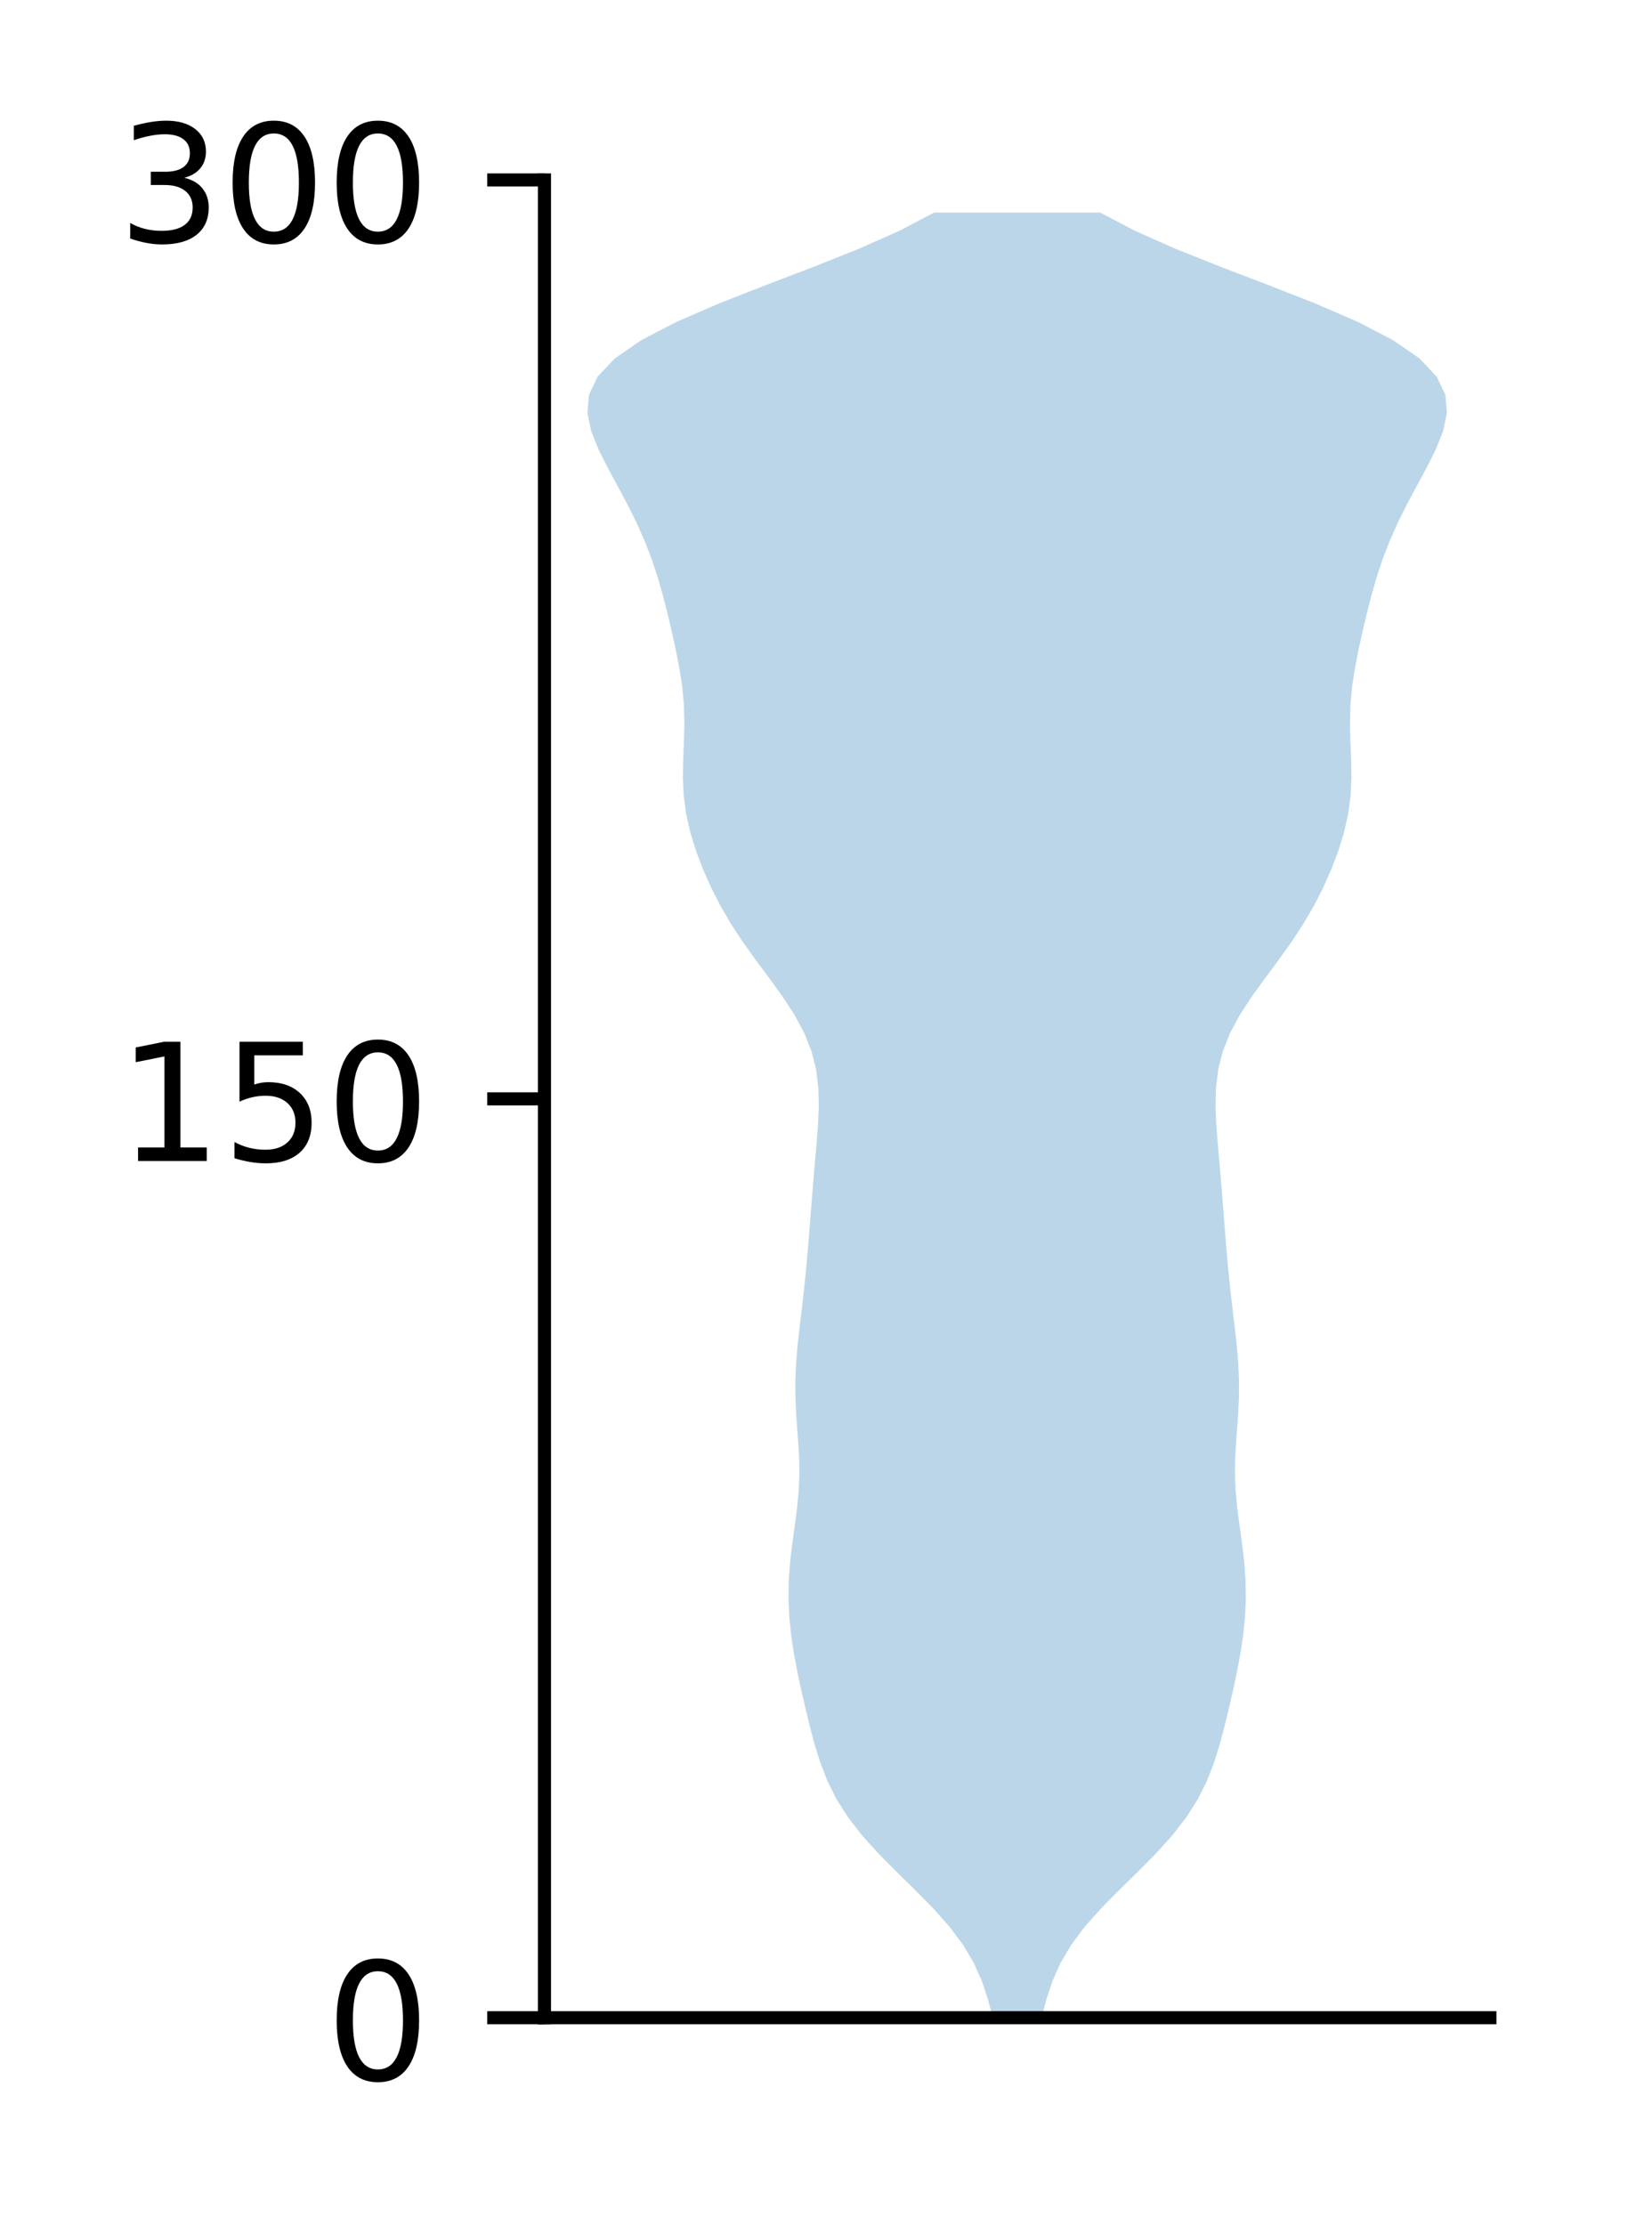<?xml version="1.0" encoding="utf-8" standalone="no"?>
<!DOCTYPE svg PUBLIC "-//W3C//DTD SVG 1.1//EN"
  "http://www.w3.org/Graphics/SVG/1.1/DTD/svg11.dtd">
<!-- Created with matplotlib (http://matplotlib.org/) -->
<svg height="136pt" version="1.1" viewBox="0 0 101 136" width="101pt" xmlns="http://www.w3.org/2000/svg" xmlns:xlink="http://www.w3.org/1999/xlink">
 <defs>
  <style type="text/css">
*{stroke-linecap:butt;stroke-linejoin:round;}
  </style>
 </defs>
 <g id="figure_1">
  <g id="patch_1">
   <path d="M 0 136.398 
L 101.787 136.398 
L 101.787 0 
L 0 0 
z
" style="fill:#ffffff;"/>
  </g>
  <g id="axes_1">
   <g id="patch_2">
    <path d="M 33.288 123.319 
L 91.088 123.319 
L 91.088 10.999 
L 33.288 10.999 
z
" style="fill:#ffffff;"/>
   </g>
   <g id="PolyCollection_1">
    <path clip-path="url(#p58d26dcd35)" d="M 63.681 123.319 
L 60.694 123.319 
L 60.403 122.205 
L 60.034 121.09 
L 59.539 119.976 
L 58.879 118.862 
L 58.044 117.747 
L 57.052 116.633 
L 55.953 115.518 
L 54.815 114.404 
L 53.711 113.29 
L 52.704 112.175 
L 51.839 111.061 
L 51.133 109.946 
L 50.579 108.832 
L 50.147 107.718 
L 49.801 106.603 
L 49.504 105.489 
L 49.234 104.374 
L 48.979 103.26 
L 48.742 102.146 
L 48.533 101.031 
L 48.367 99.917 
L 48.255 98.802 
L 48.206 97.688 
L 48.223 96.574 
L 48.305 95.459 
L 48.437 94.345 
L 48.593 93.23 
L 48.738 92.116 
L 48.839 91.002 
L 48.874 89.887 
L 48.842 88.773 
L 48.767 87.658 
L 48.683 86.544 
L 48.628 85.43 
L 48.625 84.315 
L 48.678 83.201 
L 48.777 82.086 
L 48.903 80.972 
L 49.036 79.857 
L 49.163 78.743 
L 49.277 77.629 
L 49.378 76.514 
L 49.47 75.4 
L 49.556 74.285 
L 49.643 73.171 
L 49.734 72.057 
L 49.831 70.942 
L 49.929 69.828 
L 50.013 68.713 
L 50.059 67.599 
L 50.032 66.485 
L 49.895 65.37 
L 49.615 64.256 
L 49.173 63.141 
L 48.574 62.027 
L 47.847 60.913 
L 47.041 59.798 
L 46.213 58.684 
L 45.415 57.569 
L 44.684 56.455 
L 44.035 55.341 
L 43.467 54.226 
L 42.973 53.112 
L 42.551 51.997 
L 42.206 50.883 
L 41.953 49.769 
L 41.802 48.654 
L 41.749 47.54 
L 41.767 46.425 
L 41.814 45.311 
L 41.841 44.197 
L 41.812 43.082 
L 41.709 41.968 
L 41.539 40.853 
L 41.322 39.739 
L 41.078 38.625 
L 40.815 37.51 
L 40.53 36.396 
L 40.211 35.281 
L 39.841 34.167 
L 39.409 33.053 
L 38.913 31.938 
L 38.358 30.824 
L 37.763 29.709 
L 37.16 28.595 
L 36.598 27.481 
L 36.15 26.366 
L 35.915 25.252 
L 36.005 24.137 
L 36.534 23.023 
L 37.587 21.909 
L 39.2 20.794 
L 41.343 19.68 
L 43.914 18.565 
L 46.753 17.451 
L 49.669 16.337 
L 52.468 15.222 
L 54.984 14.108 
L 57.105 12.993 
L 67.27 12.993 
L 67.27 12.993 
L 69.391 14.108 
L 71.907 15.222 
L 74.706 16.337 
L 77.622 17.451 
L 80.461 18.565 
L 83.032 19.68 
L 85.175 20.794 
L 86.788 21.909 
L 87.841 23.023 
L 88.37 24.137 
L 88.46 25.252 
L 88.225 26.366 
L 87.777 27.481 
L 87.215 28.595 
L 86.612 29.709 
L 86.017 30.824 
L 85.462 31.938 
L 84.966 33.053 
L 84.534 34.167 
L 84.164 35.281 
L 83.845 36.396 
L 83.56 37.51 
L 83.297 38.625 
L 83.053 39.739 
L 82.836 40.853 
L 82.666 41.968 
L 82.563 43.082 
L 82.534 44.197 
L 82.561 45.311 
L 82.608 46.425 
L 82.626 47.54 
L 82.573 48.654 
L 82.422 49.769 
L 82.169 50.883 
L 81.824 51.997 
L 81.402 53.112 
L 80.908 54.226 
L 80.34 55.341 
L 79.691 56.455 
L 78.96 57.569 
L 78.162 58.684 
L 77.334 59.798 
L 76.528 60.913 
L 75.801 62.027 
L 75.202 63.141 
L 74.76 64.256 
L 74.48 65.37 
L 74.343 66.485 
L 74.316 67.599 
L 74.362 68.713 
L 74.446 69.828 
L 74.544 70.942 
L 74.641 72.057 
L 74.732 73.171 
L 74.819 74.285 
L 74.905 75.4 
L 74.997 76.514 
L 75.098 77.629 
L 75.212 78.743 
L 75.339 79.857 
L 75.472 80.972 
L 75.598 82.086 
L 75.697 83.201 
L 75.75 84.315 
L 75.747 85.43 
L 75.692 86.544 
L 75.608 87.658 
L 75.533 88.773 
L 75.501 89.887 
L 75.536 91.002 
L 75.637 92.116 
L 75.782 93.23 
L 75.938 94.345 
L 76.07 95.459 
L 76.152 96.574 
L 76.169 97.688 
L 76.12 98.802 
L 76.008 99.917 
L 75.842 101.031 
L 75.633 102.146 
L 75.396 103.26 
L 75.141 104.374 
L 74.871 105.489 
L 74.574 106.603 
L 74.228 107.718 
L 73.796 108.832 
L 73.242 109.946 
L 72.536 111.061 
L 71.671 112.175 
L 70.664 113.29 
L 69.56 114.404 
L 68.422 115.518 
L 67.323 116.633 
L 66.331 117.747 
L 65.496 118.862 
L 64.836 119.976 
L 64.341 121.09 
L 63.972 122.205 
L 63.681 123.319 
z
" style="fill:#1f77b4;fill-opacity:0.3;"/>
   </g>
   <g id="matplotlib.axis_1"/>
   <g id="matplotlib.axis_2">
    <g id="ytick_1">
     <g id="line2d_1">
      <defs>
       <path d="M 0 0 
L -3.5 0 
" id="m6dbf4bb605" style="stroke:#000000;stroke-width:0.8;"/>
      </defs>
      <g>
       <use style="stroke:#000000;stroke-width:0.8;" x="33.288" xlink:href="#m6dbf4bb605" y="123.319"/>
      </g>
     </g>
     <g id="text_1">
      <!-- 0 -->
      <defs>
       <path d="M 31.781 66.406 
Q 24.172 66.406 20.328 58.906 
Q 16.5 51.422 16.5 36.375 
Q 16.5 21.391 20.328 13.891 
Q 24.172 6.391 31.781 6.391 
Q 39.453 6.391 43.281 13.891 
Q 47.125 21.391 47.125 36.375 
Q 47.125 51.422 43.281 58.906 
Q 39.453 66.406 31.781 66.406 
z
M 31.781 74.219 
Q 44.047 74.219 50.516 64.516 
Q 56.984 54.828 56.984 36.375 
Q 56.984 17.969 50.516 8.266 
Q 44.047 -1.422 31.781 -1.422 
Q 19.531 -1.422 13.062 8.266 
Q 6.594 17.969 6.594 36.375 
Q 6.594 54.828 13.062 64.516 
Q 19.531 74.219 31.781 74.219 
z
" id="DejaVuSans-30"/>
      </defs>
      <g transform="translate(19.925 127.118)scale(0.1 -0.1)">
       <use xlink:href="#DejaVuSans-30"/>
      </g>
     </g>
    </g>
    <g id="ytick_2">
     <g id="line2d_2">
      <g>
       <use style="stroke:#000000;stroke-width:0.8;" x="33.288" xlink:href="#m6dbf4bb605" y="67.159"/>
      </g>
     </g>
     <g id="text_2">
      <!-- 150 -->
      <defs>
       <path d="M 12.406 8.297 
L 28.516 8.297 
L 28.516 63.922 
L 10.984 60.406 
L 10.984 69.391 
L 28.422 72.906 
L 38.281 72.906 
L 38.281 8.297 
L 54.391 8.297 
L 54.391 0 
L 12.406 0 
z
" id="DejaVuSans-31"/>
       <path d="M 10.797 72.906 
L 49.516 72.906 
L 49.516 64.594 
L 19.828 64.594 
L 19.828 46.734 
Q 21.969 47.469 24.109 47.828 
Q 26.266 48.188 28.422 48.188 
Q 40.625 48.188 47.75 41.5 
Q 54.891 34.812 54.891 23.391 
Q 54.891 11.625 47.562 5.094 
Q 40.234 -1.422 26.906 -1.422 
Q 22.312 -1.422 17.547 -0.641 
Q 12.797 0.141 7.719 1.703 
L 7.719 11.625 
Q 12.109 9.234 16.797 8.062 
Q 21.484 6.891 26.703 6.891 
Q 35.156 6.891 40.078 11.328 
Q 45.016 15.766 45.016 23.391 
Q 45.016 31 40.078 35.438 
Q 35.156 39.891 26.703 39.891 
Q 22.75 39.891 18.812 39.016 
Q 14.891 38.141 10.797 36.281 
z
" id="DejaVuSans-35"/>
      </defs>
      <g transform="translate(7.2 70.958)scale(0.1 -0.1)">
       <use xlink:href="#DejaVuSans-31"/>
       <use x="63.623" xlink:href="#DejaVuSans-35"/>
       <use x="127.246" xlink:href="#DejaVuSans-30"/>
      </g>
     </g>
    </g>
    <g id="ytick_3">
     <g id="line2d_3">
      <g>
       <use style="stroke:#000000;stroke-width:0.8;" x="33.288" xlink:href="#m6dbf4bb605" y="10.999"/>
      </g>
     </g>
     <g id="text_3">
      <!-- 300 -->
      <defs>
       <path d="M 40.578 39.312 
Q 47.656 37.797 51.625 33 
Q 55.609 28.219 55.609 21.188 
Q 55.609 10.406 48.188 4.484 
Q 40.766 -1.422 27.094 -1.422 
Q 22.516 -1.422 17.656 -0.516 
Q 12.797 0.391 7.625 2.203 
L 7.625 11.719 
Q 11.719 9.328 16.594 8.109 
Q 21.484 6.891 26.812 6.891 
Q 36.078 6.891 40.938 10.547 
Q 45.797 14.203 45.797 21.188 
Q 45.797 27.641 41.281 31.266 
Q 36.766 34.906 28.719 34.906 
L 20.219 34.906 
L 20.219 43.016 
L 29.109 43.016 
Q 36.375 43.016 40.234 45.922 
Q 44.094 48.828 44.094 54.297 
Q 44.094 59.906 40.109 62.906 
Q 36.141 65.922 28.719 65.922 
Q 24.656 65.922 20.016 65.031 
Q 15.375 64.156 9.812 62.312 
L 9.812 71.094 
Q 15.438 72.656 20.344 73.438 
Q 25.25 74.219 29.594 74.219 
Q 40.828 74.219 47.359 69.109 
Q 53.906 64.016 53.906 55.328 
Q 53.906 49.266 50.438 45.094 
Q 46.969 40.922 40.578 39.312 
z
" id="DejaVuSans-33"/>
      </defs>
      <g transform="translate(7.2 14.798)scale(0.1 -0.1)">
       <use xlink:href="#DejaVuSans-33"/>
       <use x="63.623" xlink:href="#DejaVuSans-30"/>
       <use x="127.246" xlink:href="#DejaVuSans-30"/>
      </g>
     </g>
    </g>
   </g>
   <g id="patch_3">
    <path d="M 33.288 123.319 
L 33.288 10.999 
" style="fill:none;stroke:#000000;stroke-linecap:square;stroke-linejoin:miter;stroke-width:0.8;"/>
   </g>
   <g id="patch_4">
    <path d="M 33.288 123.319 
L 91.088 123.319 
" style="fill:none;stroke:#000000;stroke-linecap:square;stroke-linejoin:miter;stroke-width:0.8;"/>
   </g>
  </g>
 </g>
 <defs>
  <clipPath id="p58d26dcd35">
   <rect height="112.32" width="57.8" x="33.288" y="10.999"/>
  </clipPath>
 </defs>
</svg>
